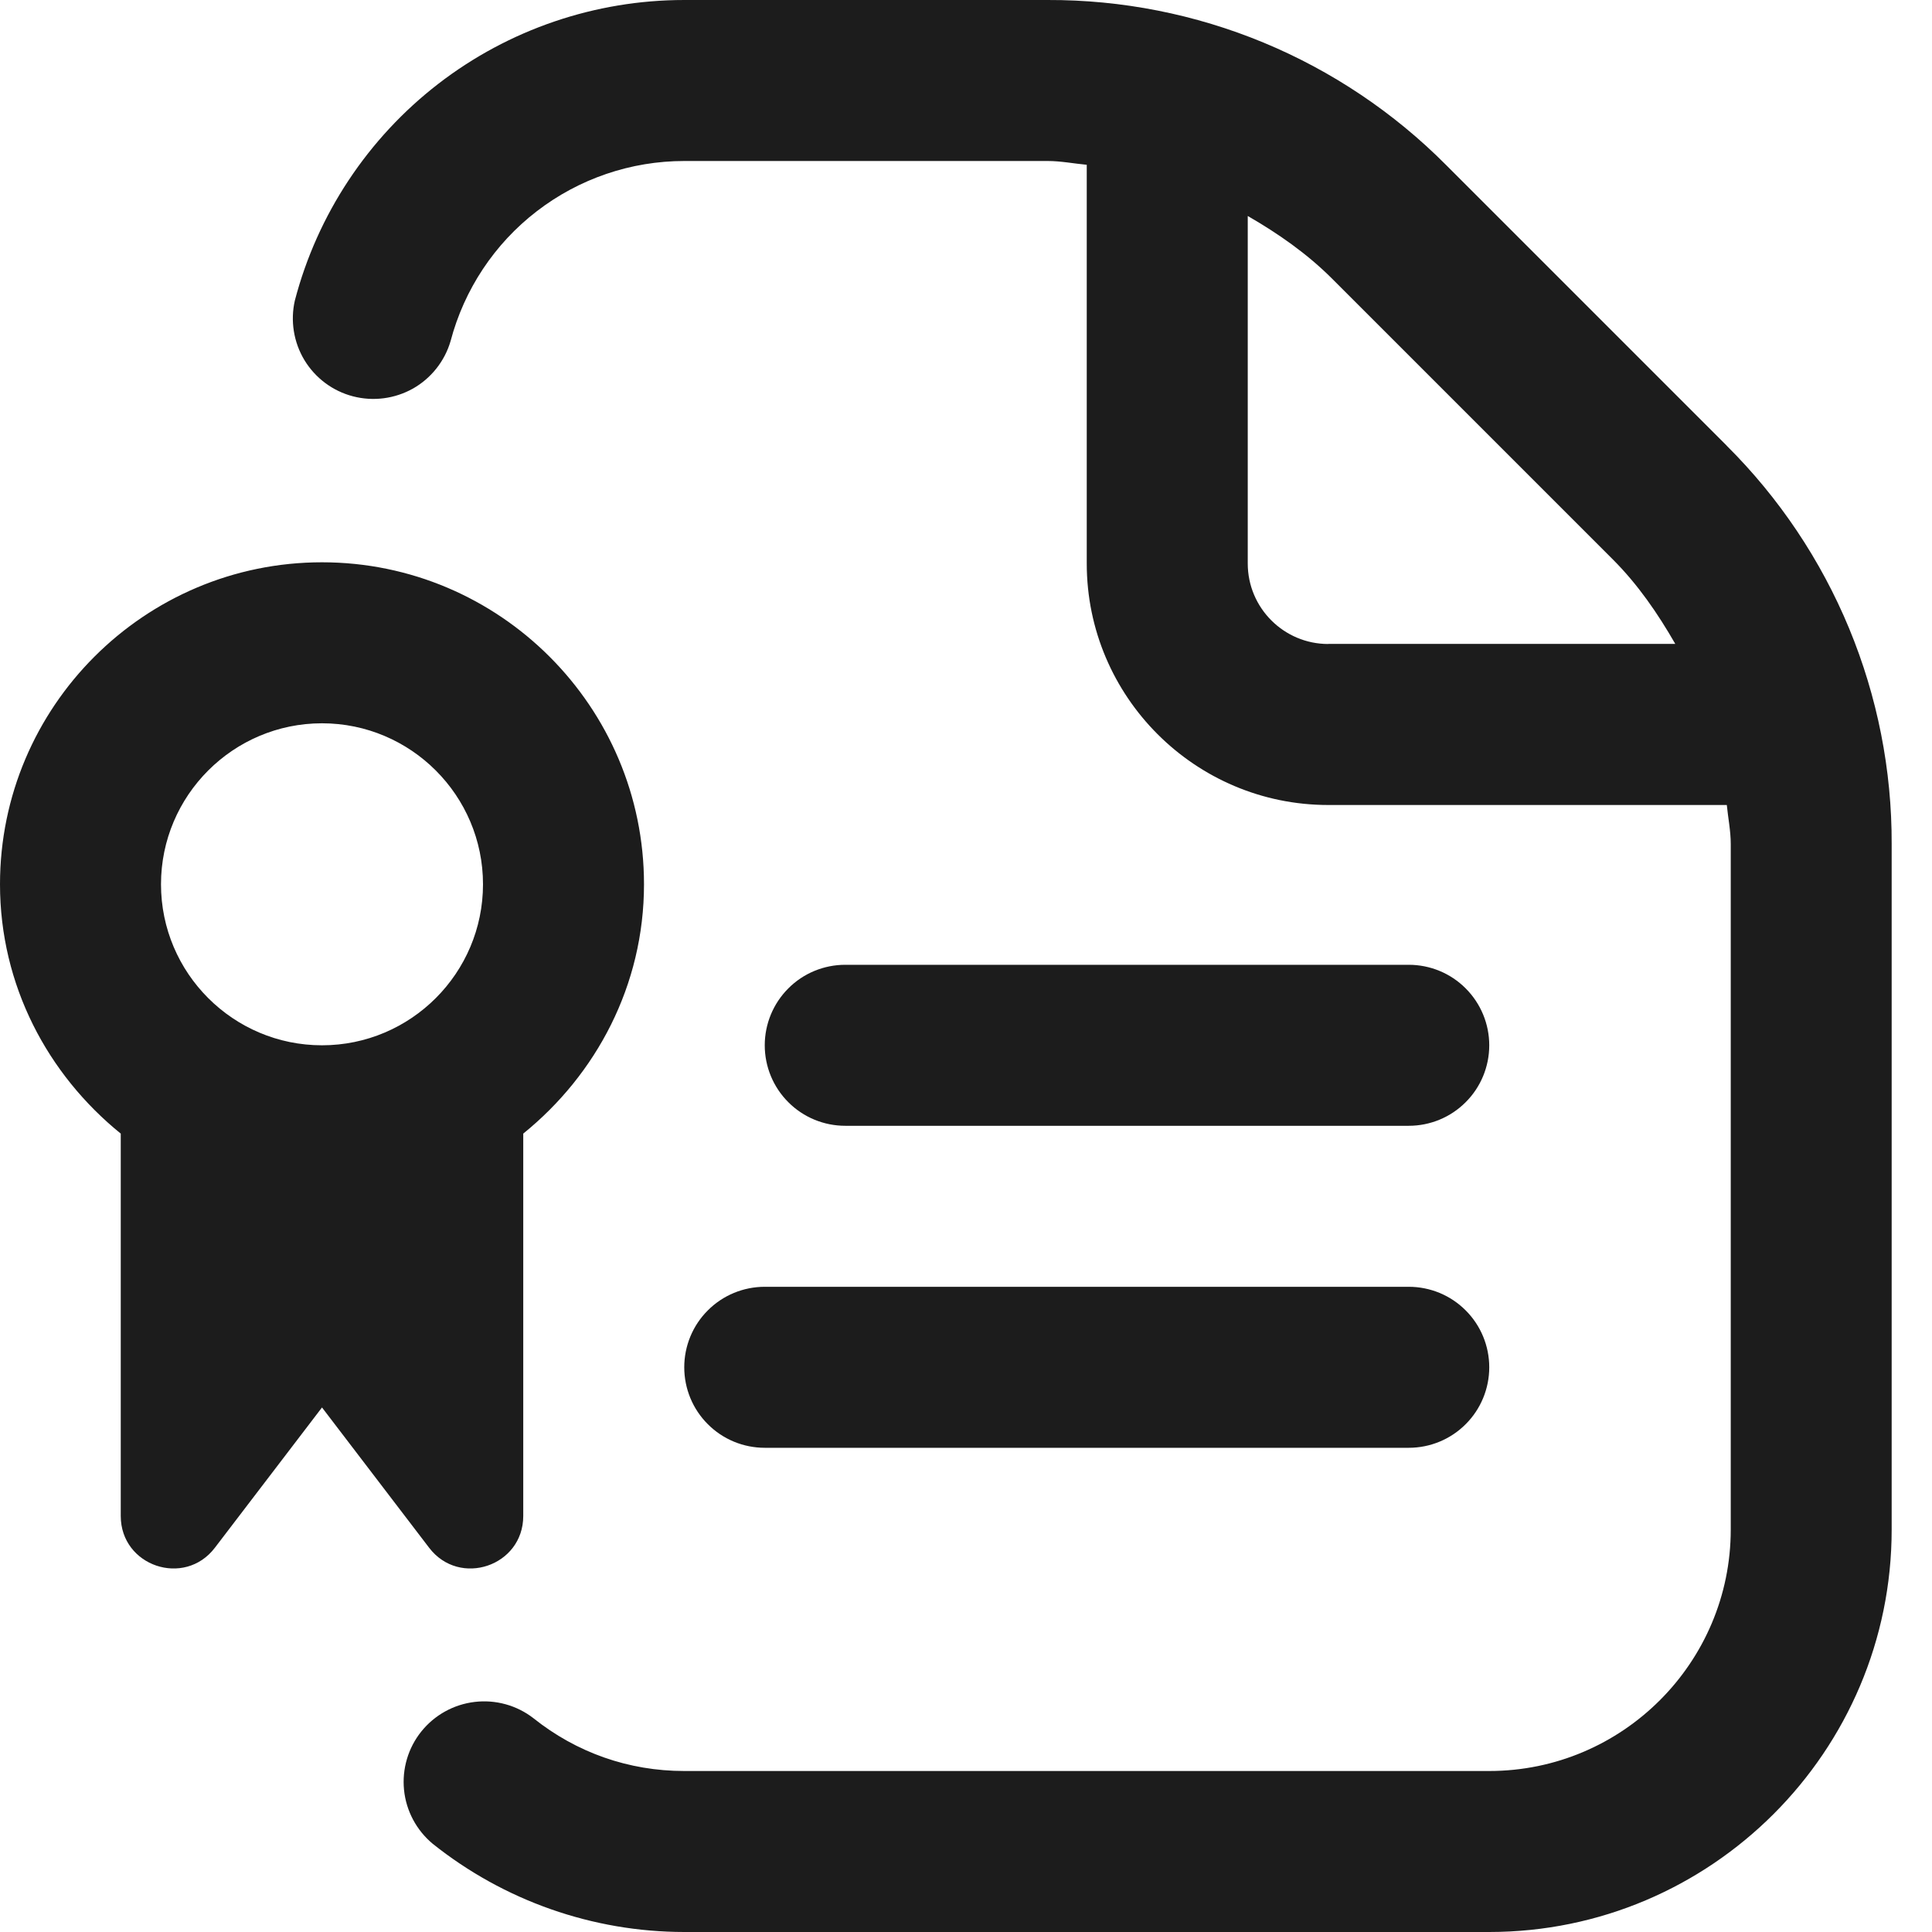 <svg width="24" height="24" viewBox="0 0 24 24" fill="none" xmlns="http://www.w3.org/2000/svg">
<path d="M21.45 5.536L17.965 2.051C17.317 1.399 16.545 0.881 15.696 0.529C14.846 0.177 13.935 -0.003 13.015 2.8259e-05H8.5C7.395 -7.21352e-05 6.32 0.366 5.445 1.041C4.57 1.717 3.943 2.663 3.663 3.732C3.605 3.985 3.648 4.252 3.782 4.474C3.917 4.696 4.133 4.858 4.384 4.923C4.636 4.989 4.903 4.954 5.13 4.827C5.356 4.699 5.524 4.487 5.597 4.238C5.766 3.597 6.142 3.029 6.667 2.625C7.192 2.22 7.837 2 8.5 2H13.015C13.18 2 13.338 2.032 13.5 2.047V7C13.5 8.654 14.846 10 16.5 10H21.451C21.467 10.162 21.5 10.322 21.5 10.485V19C21.5 20.654 20.154 22 18.5 22H8.5C7.81 22 7.162 21.772 6.625 21.343C6.418 21.183 6.156 21.111 5.896 21.142C5.635 21.173 5.398 21.305 5.234 21.509C5.07 21.713 4.993 21.974 5.019 22.235C5.045 22.495 5.173 22.735 5.374 22.903C6.261 23.612 7.363 23.999 8.499 24H18.499C21.256 24 23.499 21.757 23.499 19V10.485C23.502 9.566 23.322 8.655 22.97 7.805C22.618 6.956 22.101 6.184 21.449 5.536H21.45ZM16.5 8C15.949 8 15.5 7.552 15.5 7V2.683C15.876 2.9 16.235 3.149 16.55 3.464L20.035 6.949C20.346 7.26 20.594 7.621 20.811 7.999H16.499L16.5 8ZM9.5 15.985H17.5C17.765 15.985 18.02 16.09 18.207 16.278C18.395 16.465 18.5 16.72 18.5 16.985C18.5 17.25 18.395 17.505 18.207 17.692C18.02 17.88 17.765 17.985 17.5 17.985H9.5C9.235 17.985 8.98 17.88 8.793 17.692C8.605 17.505 8.5 17.25 8.5 16.985C8.5 16.72 8.605 16.465 8.793 16.278C8.98 16.09 9.235 15.985 9.5 15.985ZM6.5 18.832V14.082C7.407 13.348 8 12.24 8 10.985C8 8.779 6.206 6.985 4 6.985C1.794 6.985 0 8.779 0 10.985C0 12.24 0.593 13.348 1.5 14.082V18.832C1.5 19.455 2.291 19.722 2.669 19.227L4 17.484L5.331 19.227C5.709 19.722 6.5 19.455 6.5 18.832ZM4 8.985C5.103 8.985 6 9.882 6 10.985C6 12.088 5.103 12.985 4 12.985C2.897 12.985 2 12.088 2 10.985C2 9.882 2.897 8.985 4 8.985ZM10.5 13.985C10.235 13.985 9.98 13.88 9.793 13.692C9.605 13.505 9.5 13.25 9.5 12.985C9.5 12.72 9.605 12.466 9.793 12.278C9.98 12.09 10.235 11.985 10.5 11.985H17.5C17.765 11.985 18.02 12.09 18.207 12.278C18.395 12.466 18.5 12.72 18.5 12.985C18.5 13.25 18.395 13.505 18.207 13.692C18.02 13.88 17.765 13.985 17.5 13.985H10.5Z" fill="#1C1C1C"/>
</svg>
